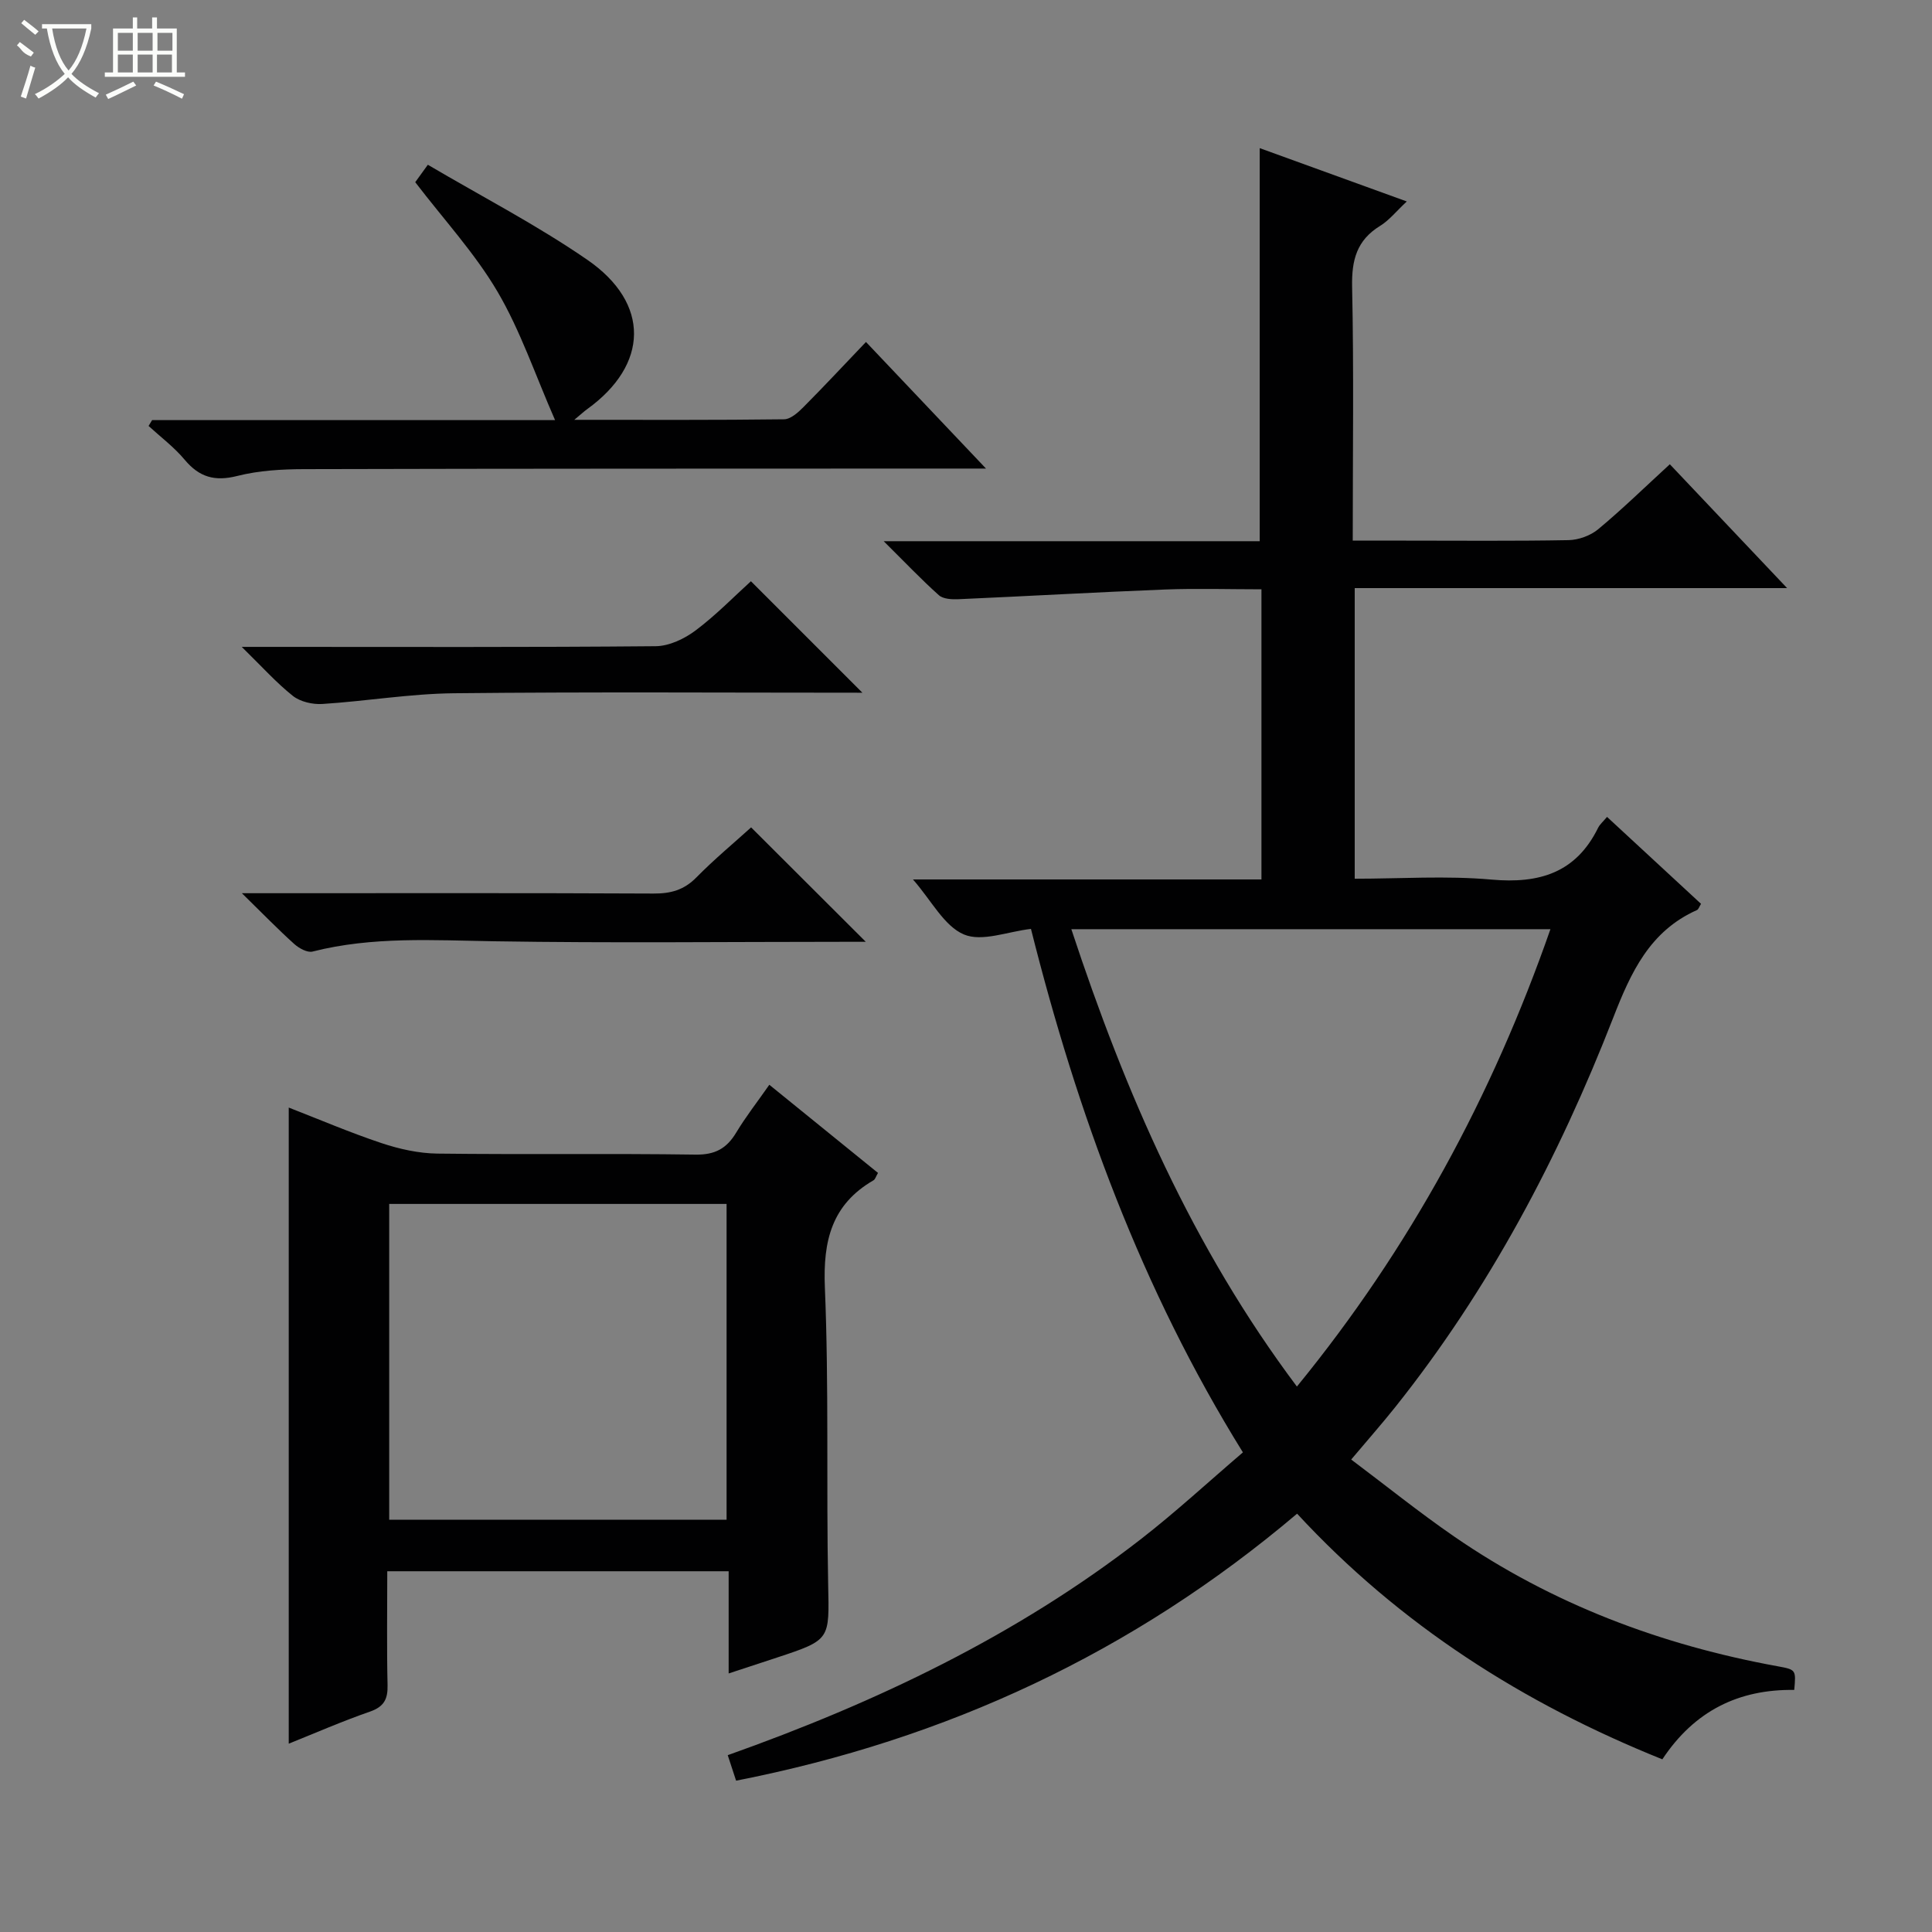 <svg enable-background="new 0 0 400 400" viewBox="0 0 400 400" xmlns="http://www.w3.org/2000/svg"><rect x="0" y="0" width="400" height="400" fill="#808080" stroke="none"/><g fill="#010102"><path d="m152.4 368.67c-.63-1.91-1.13-3.44-1.73-5.28 30.79-10.94 59.82-24.76 85.55-44.74 7.21-5.6 13.94-11.82 21.11-17.95-21-33.84-34.29-70.21-43.88-108.38-4.78.54-10.12 2.74-13.88 1.15-4.08-1.72-6.68-6.96-10.55-11.39h72.15c0-20.12 0-39.82 0-60.07-6.7 0-13.32-.21-19.93.04-14.27.56-28.53 1.38-42.8 2.01-1.36.06-3.17-.03-4.06-.83-3.67-3.28-7.07-6.87-11.42-11.18h77.85c0-27.3 0-54.15 0-81.38 9.78 3.55 19.7 7.14 30.45 11.04-2.19 2.04-3.64 3.9-5.53 5.06-4.84 2.97-5.9 7.09-5.79 12.58.37 17.29.13 34.6.13 52.58h10.68c11.33 0 22.67.11 33.99-.1 2.09-.04 4.55-.93 6.15-2.26 4.98-4.14 9.63-8.68 14.83-13.45 7.96 8.4 15.78 16.66 24.28 25.64-30.35 0-59.73 0-89.52 0v60.17c9.47 0 18.97-.66 28.33.18 9.9.88 17.47-1.4 22.06-10.72.36-.72 1.04-1.29 1.85-2.26 6.51 6.02 12.95 11.97 19.46 18-.36.56-.51 1.14-.85 1.29-9.75 4.35-13.66 12.86-17.32 22.26-11.28 28.97-25.71 56.29-45.19 80.71-2.7 3.38-5.56 6.63-9.07 10.79 7.16 5.37 14.07 10.95 21.36 15.97 20.28 13.96 42.82 22.44 66.97 26.84 3.78.69 3.77.74 3.4 4.89-11.42-.16-20.62 4.26-27.31 14.37-28.8-11.58-54.32-27.81-75.62-50.86-33.95 28.76-72.64 46.75-116.15 55.28zm116.11-81.6c23.42-28.66 40.45-60.19 52.49-94.69-33.4 0-66.08 0-99.19 0 11.19 33.92 25.1 65.89 46.7 94.69z"/><path d="m59.78 361.01c0-43.98 0-87.63 0-131.7 6.11 2.37 12.57 5.14 19.21 7.36 3.7 1.23 7.69 2.12 11.57 2.17 17.82.22 35.64-.05 53.45.21 4.04.06 6.44-1.27 8.42-4.57 1.96-3.26 4.32-6.27 6.85-9.89 7.64 6.2 15.04 12.2 22.5 18.25-.44.76-.58 1.32-.92 1.52-8.65 5.01-10.48 12.51-10.08 22.17.85 20.45.28 40.95.68 61.43.23 11.53.57 11.53-10.59 15.22-3.12 1.03-6.24 2.05-10.01 3.29 0-7.39 0-14.13 0-21.16-23.72 0-46.93 0-70.68 0 0 8-.12 15.78.06 23.56.07 2.89-.71 4.47-3.61 5.49-5.77 2-11.39 4.46-16.85 6.65zm90.65-46.37c0-21.99 0-43.7 0-65.38-23.51 0-46.61 0-69.85 0v65.38z"/><path d="m31.49 86.98h83.43c-4.16-9.5-7.19-18.55-11.92-26.6-4.67-7.94-11.06-14.86-17.03-22.66.33-.45 1.16-1.6 2.61-3.61 11.15 6.57 22.54 12.46 33.02 19.68 13.08 9.02 12.7 21.73-.02 30.91-.6.43-1.15.94-2.68 2.22 15.28 0 29.36.07 43.44-.11 1.36-.02 2.91-1.42 4.01-2.53 4.33-4.35 8.51-8.85 12.94-13.48 8.28 8.74 16.05 16.93 24.85 26.21-2.8 0-4.47 0-6.14 0-45 .02-90 0-135 .12-4.64.01-9.41.28-13.87 1.41-4.65 1.18-7.86.27-10.89-3.35-2.17-2.6-4.96-4.69-7.48-7 .25-.42.49-.81.73-1.21z"/><path d="m178.55 143.42c-27.7 0-56.15-.19-84.6.11-9.07.1-18.12 1.64-27.2 2.22-2.02.13-4.56-.45-6.1-1.66-3.44-2.73-6.41-6.06-10.6-10.16h6.77c26.31 0 52.63.1 78.94-.14 2.79-.03 5.94-1.53 8.25-3.26 4.23-3.17 7.96-7.02 11.46-10.19 7.96 7.97 15.75 15.76 23.08 23.08z"/><path d="m50.08 184.93h6.79c26.15 0 52.29-.06 78.44.07 3.56.02 6.31-.73 8.87-3.34 3.72-3.78 7.82-7.18 11.33-10.36 7.99 7.97 15.78 15.75 23.74 23.69-1.3 0-2.89 0-4.47 0-24.15 0-48.3.28-72.44-.11-12.63-.2-25.2-1.03-37.63 2.13-1.08.27-2.8-.68-3.77-1.55-3.34-3-6.47-6.23-10.86-10.53z"/></g><path d="m6.4 11.7c-2-.8-1.9-1.6-2.9-2.3l.6-.7c.9.7 1.9 1.4 2.9 2.2zm-2.1 8.3c.7-2.1 1.4-4.2 2-6.4.2.1.6.3 1 .4-.7 2.3-1.3 4.4-1.9 6.4zm3-12.8c-1.1-.9-2.1-1.7-2.9-2.4l.6-.7c1 .8 2 1.5 3 2.4zm1.4-1.3v-.9h10.2v.9c-.9 4.2-2.3 7.3-4.1 9.4 1.3 1.4 3.2 2.7 5.7 4-.2.2-.4.5-.7.9-2.5-1.4-4.4-2.7-5.7-4.2-1.4 1.5-3.5 3-6.1 4.4 0 0 0 0-.1-.1-.3-.4-.5-.7-.7-.8 2.7-1.3 4.7-2.8 6.2-4.2-1.8-2.2-3-5.3-3.7-9.4zm9.2 0h-7.1c.6 3.8 1.7 6.7 3.4 8.7 1.7-2 2.9-4.8 3.7-8.7z" fill="#fbfcfa"/><path d="m31.6 3.6h.9v2.3h4.1v9.1h1.7v.9h-16.6v-.9h1.7v-9.1h4.1v-2.3h.9v2.3h3.1v-2.3zm-4 13.3.6.8c-1.9.9-3.8 1.9-5.8 2.8-.2-.3-.3-.6-.5-.9 2-.9 3.9-1.8 5.7-2.7zm-3.2-10.1v3.7h3.1v-3.7zm0 4.5v3.7h3.1v-3.7zm4.1-4.5v3.7h3.1v-3.7zm0 4.5v3.7h3.1v-3.7zm9.1 9.1c-2.1-1.1-4.1-2-5.8-2.7l.5-.8c2.2.9 4.1 1.8 5.8 2.6l-.4.9zm-1.9-13.6h-3.1v3.7h3.1zm-3.2 4.5v3.7h3.1v-3.7z" fill="#fbfcfa"/></svg>
